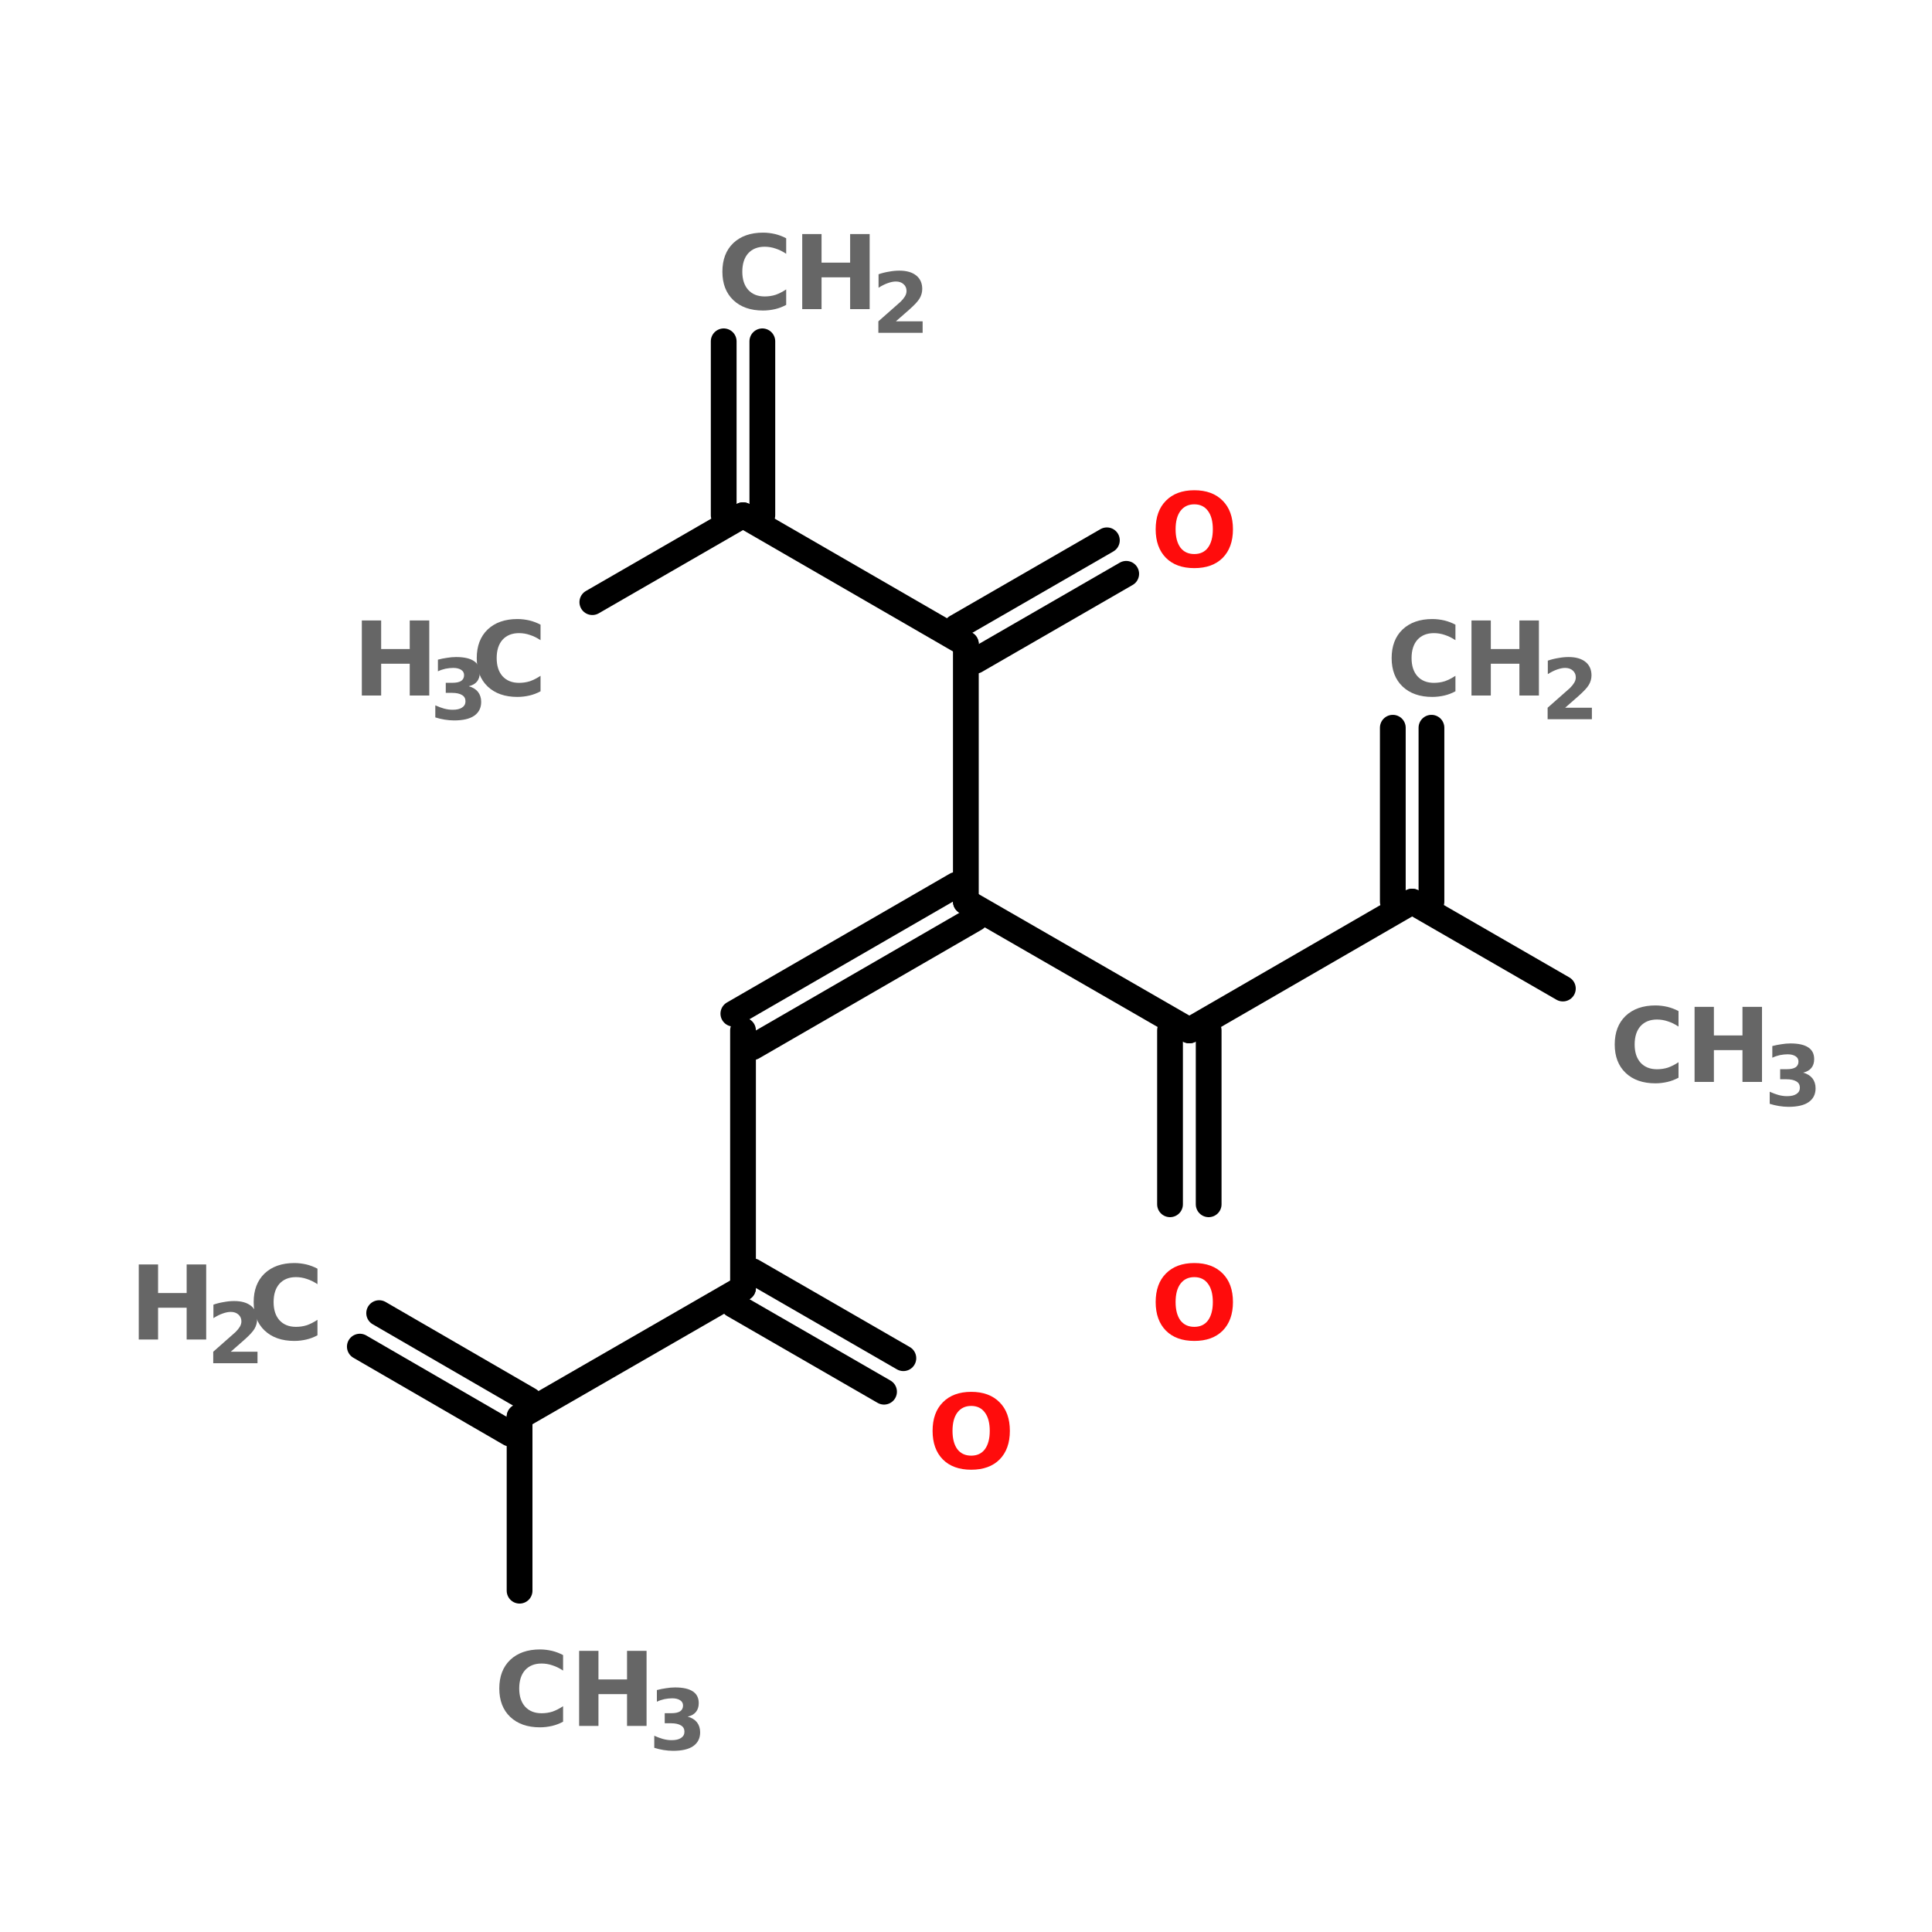 <?xml version="1.0" encoding="UTF-8"?>
<svg xmlns="http://www.w3.org/2000/svg" xmlns:xlink="http://www.w3.org/1999/xlink" width="150pt" height="150pt" viewBox="0 0 150 150" version="1.1">
<defs>
<g>
<symbol overflow="visible" id="glyph0-0">
<path style="stroke:none;" d="M 0.406 1.422 L 0.406 -5.641 L 4.406 -5.641 L 4.406 1.422 Z M 0.844 0.969 L 3.953 0.969 L 3.953 -5.188 L 0.844 -5.188 Z M 0.844 0.969 "/>
</symbol>
<symbol overflow="visible" id="glyph0-1">
<path style="stroke:none;" d="M 3.406 -4.844 C 2.945 -4.844 2.586 -4.672 2.328 -4.328 C 2.078 -3.992 1.953 -3.52 1.953 -2.906 C 1.953 -2.301 2.078 -1.828 2.328 -1.484 C 2.586 -1.148 2.945 -0.984 3.406 -0.984 C 3.863 -0.984 4.219 -1.148 4.469 -1.484 C 4.719 -1.828 4.844 -2.301 4.844 -2.906 C 4.844 -3.52 4.719 -3.992 4.469 -4.328 C 4.219 -4.672 3.863 -4.844 3.406 -4.844 Z M 3.406 -5.938 C 4.344 -5.938 5.078 -5.664 5.609 -5.125 C 6.141 -4.594 6.406 -3.852 6.406 -2.906 C 6.406 -1.969 6.141 -1.227 5.609 -0.688 C 5.078 -0.156 4.344 0.109 3.406 0.109 C 2.469 0.109 1.734 -0.156 1.203 -0.688 C 0.672 -1.227 0.406 -1.969 0.406 -2.906 C 0.406 -3.852 0.672 -4.594 1.203 -5.125 C 1.734 -5.664 2.469 -5.938 3.406 -5.938 Z M 3.406 -5.938 "/>
</symbol>
<symbol overflow="visible" id="glyph0-2">
<path style="stroke:none;" d="M 5.359 -0.328 C 5.086 -0.18 4.801 -0.07 4.5 0 C 4.195 0.07 3.883 0.109 3.562 0.109 C 2.594 0.109 1.82 -0.16 1.25 -0.703 C 0.688 -1.242 0.406 -1.977 0.406 -2.906 C 0.406 -3.844 0.688 -4.582 1.25 -5.125 C 1.82 -5.664 2.594 -5.938 3.562 -5.938 C 3.883 -5.938 4.195 -5.898 4.5 -5.828 C 4.801 -5.754 5.086 -5.645 5.359 -5.5 L 5.359 -4.297 C 5.078 -4.484 4.801 -4.617 4.531 -4.703 C 4.258 -4.797 3.977 -4.844 3.688 -4.844 C 3.145 -4.844 2.719 -4.672 2.406 -4.328 C 2.102 -3.984 1.953 -3.508 1.953 -2.906 C 1.953 -2.312 2.102 -1.844 2.406 -1.5 C 2.719 -1.156 3.145 -0.984 3.688 -0.984 C 3.977 -0.984 4.258 -1.023 4.531 -1.109 C 4.801 -1.203 5.078 -1.344 5.359 -1.531 Z M 5.359 -0.328 "/>
</symbol>
<symbol overflow="visible" id="glyph0-3">
<path style="stroke:none;" d="M 0.734 -5.828 L 2.234 -5.828 L 2.234 -3.609 L 4.453 -3.609 L 4.453 -5.828 L 5.969 -5.828 L 5.969 0 L 4.453 0 L 4.453 -2.469 L 2.234 -2.469 L 2.234 0 L 0.734 0 Z M 0.734 -5.828 "/>
</symbol>
<symbol overflow="visible" id="glyph1-0">
<path style="stroke:none;" d="M 0.328 1.156 L 0.328 -4.578 L 3.578 -4.578 L 3.578 1.156 Z M 0.688 0.781 L 3.219 0.781 L 3.219 -4.219 L 0.688 -4.219 Z M 0.688 0.781 "/>
</symbol>
<symbol overflow="visible" id="glyph1-1">
<path style="stroke:none;" d="M 3.031 -2.562 C 3.344 -2.477 3.582 -2.332 3.75 -2.125 C 3.914 -1.914 4 -1.656 4 -1.344 C 4 -0.875 3.816 -0.516 3.453 -0.266 C 3.098 -0.023 2.578 0.094 1.891 0.094 C 1.648 0.094 1.406 0.07 1.156 0.031 C 0.914 -0.008 0.676 -0.066 0.438 -0.141 L 0.438 -1.078 C 0.664 -0.973 0.891 -0.891 1.109 -0.828 C 1.336 -0.766 1.562 -0.734 1.781 -0.734 C 2.102 -0.734 2.348 -0.789 2.516 -0.906 C 2.691 -1.02 2.781 -1.18 2.781 -1.391 C 2.781 -1.609 2.691 -1.77 2.516 -1.875 C 2.336 -1.988 2.078 -2.047 1.734 -2.047 L 1.25 -2.047 L 1.25 -2.828 L 1.766 -2.828 C 2.066 -2.828 2.289 -2.875 2.438 -2.969 C 2.594 -3.07 2.672 -3.223 2.672 -3.422 C 2.672 -3.598 2.598 -3.734 2.453 -3.828 C 2.305 -3.93 2.098 -3.984 1.828 -3.984 C 1.641 -3.984 1.441 -3.961 1.234 -3.922 C 1.035 -3.879 0.836 -3.812 0.641 -3.719 L 0.641 -4.625 C 0.879 -4.688 1.113 -4.734 1.344 -4.766 C 1.582 -4.805 1.816 -4.828 2.047 -4.828 C 2.672 -4.828 3.133 -4.723 3.438 -4.516 C 3.738 -4.316 3.891 -4.016 3.891 -3.609 C 3.891 -3.328 3.816 -3.098 3.672 -2.922 C 3.523 -2.742 3.312 -2.625 3.031 -2.562 Z M 3.031 -2.562 "/>
</symbol>
<symbol overflow="visible" id="glyph1-2">
<path style="stroke:none;" d="M 1.875 -0.891 L 3.953 -0.891 L 3.953 0 L 0.516 0 L 0.516 -0.891 L 2.25 -2.422 C 2.395 -2.566 2.504 -2.703 2.578 -2.828 C 2.66 -2.961 2.703 -3.102 2.703 -3.25 C 2.703 -3.469 2.625 -3.645 2.469 -3.781 C 2.32 -3.914 2.125 -3.984 1.875 -3.984 C 1.688 -3.984 1.477 -3.941 1.25 -3.859 C 1.031 -3.785 0.789 -3.664 0.531 -3.5 L 0.531 -4.547 C 0.801 -4.641 1.07 -4.707 1.344 -4.75 C 1.613 -4.801 1.879 -4.828 2.141 -4.828 C 2.703 -4.828 3.141 -4.703 3.453 -4.453 C 3.766 -4.203 3.922 -3.852 3.922 -3.406 C 3.922 -3.145 3.852 -2.898 3.719 -2.672 C 3.594 -2.453 3.316 -2.156 2.891 -1.781 Z M 1.875 -0.891 "/>
</symbol>
</g>
</defs>
<g id="surface1">
<path style="fill:none;stroke-width:4;stroke-linecap:round;stroke-linejoin:miter;stroke:rgb(0%,0%,0%);stroke-opacity:1;stroke-miterlimit:4;" d="M 74.602 247.002 L 74.602 220.001 " transform="matrix(0.5,0,0,0.5,3.039,0)"/>
<path style="fill-rule:nonzero;fill:rgb(0%,0%,0%);fill-opacity:1;stroke-width:4;stroke-linecap:round;stroke-linejoin:miter;stroke:rgb(0%,0%,0%);stroke-opacity:1;stroke-miterlimit:4;" d="M 73.102 222.603 L 49.797 209.103 " transform="matrix(0.5,0,0,0.5,3.039,0)"/>
<path style="fill-rule:nonzero;fill:rgb(0%,0%,0%);fill-opacity:1;stroke-width:4;stroke-linecap:round;stroke-linejoin:miter;stroke:rgb(0%,0%,0%);stroke-opacity:1;stroke-miterlimit:4;" d="M 76.102 217.4 L 52.797 203.9 " transform="matrix(0.5,0,0,0.5,3.039,0)"/>
<path style="fill-rule:nonzero;fill:rgb(0%,0%,0%);fill-opacity:1;stroke-width:4;stroke-linecap:round;stroke-linejoin:miter;stroke:rgb(0%,0%,0%);stroke-opacity:1;stroke-miterlimit:4;" d="M 74.602 220.001 L 109.298 200.001 " transform="matrix(0.5,0,0,0.5,3.039,0)"/>
<path style="fill-rule:nonzero;fill:rgb(0%,0%,0%);fill-opacity:1;stroke-width:4;stroke-linecap:round;stroke-linejoin:miter;stroke:rgb(0%,0%,0%);stroke-opacity:1;stroke-miterlimit:4;" d="M 110.798 197.4 L 134.196 210.9 " transform="matrix(0.5,0,0,0.5,3.039,0)"/>
<path style="fill-rule:nonzero;fill:rgb(0%,0%,0%);fill-opacity:1;stroke-width:4;stroke-linecap:round;stroke-linejoin:miter;stroke:rgb(0%,0%,0%);stroke-opacity:1;stroke-miterlimit:4;" d="M 107.798 202.603 L 131.196 216.103 " transform="matrix(0.5,0,0,0.5,3.039,0)"/>
<path style="fill:none;stroke-width:4;stroke-linecap:round;stroke-linejoin:miter;stroke:rgb(0%,0%,0%);stroke-opacity:1;stroke-miterlimit:4;" d="M 109.298 200.001 L 109.298 160.001 " transform="matrix(0.5,0,0,0.5,3.039,0)"/>
<path style="fill-rule:nonzero;fill:rgb(0%,0%,0%);fill-opacity:1;stroke-width:4;stroke-linecap:round;stroke-linejoin:miter;stroke:rgb(0%,0%,0%);stroke-opacity:1;stroke-miterlimit:4;" d="M 107.798 157.399 L 142.4 137.399 " transform="matrix(0.5,0,0,0.5,3.039,0)"/>
<path style="fill-rule:nonzero;fill:rgb(0%,0%,0%);fill-opacity:1;stroke-width:4;stroke-linecap:round;stroke-linejoin:miter;stroke:rgb(0%,0%,0%);stroke-opacity:1;stroke-miterlimit:4;" d="M 110.798 162.603 L 145.4 142.603 " transform="matrix(0.5,0,0,0.5,3.039,0)"/>
<path style="fill:none;stroke-width:4;stroke-linecap:round;stroke-linejoin:miter;stroke:rgb(0%,0%,0%);stroke-opacity:1;stroke-miterlimit:4;" d="M 143.9 140.001 L 143.9 100.001 " transform="matrix(0.5,0,0,0.5,3.039,0)"/>
<path style="fill-rule:nonzero;fill:rgb(0%,0%,0%);fill-opacity:1;stroke-width:4;stroke-linecap:round;stroke-linejoin:miter;stroke:rgb(0%,0%,0%);stroke-opacity:1;stroke-miterlimit:4;" d="M 142.4 97.399 L 165.798 83.899 " transform="matrix(0.5,0,0,0.5,3.039,0)"/>
<path style="fill-rule:nonzero;fill:rgb(0%,0%,0%);fill-opacity:1;stroke-width:4;stroke-linecap:round;stroke-linejoin:miter;stroke:rgb(0%,0%,0%);stroke-opacity:1;stroke-miterlimit:4;" d="M 145.4 102.602 L 168.798 89.102 " transform="matrix(0.5,0,0,0.5,3.039,0)"/>
<path style="fill-rule:nonzero;fill:rgb(0%,0%,0%);fill-opacity:1;stroke-width:4;stroke-linecap:round;stroke-linejoin:miter;stroke:rgb(0%,0%,0%);stroke-opacity:1;stroke-miterlimit:4;" d="M 143.9 100.001 L 109.298 80.001 " transform="matrix(0.5,0,0,0.5,3.039,0)"/>
<path style="fill:none;stroke-width:4;stroke-linecap:round;stroke-linejoin:miter;stroke:rgb(0%,0%,0%);stroke-opacity:1;stroke-miterlimit:4;" d="M 106.298 80.001 L 106.298 53 " transform="matrix(0.5,0,0,0.5,3.039,0)"/>
<path style="fill:none;stroke-width:4;stroke-linecap:round;stroke-linejoin:miter;stroke:rgb(0%,0%,0%);stroke-opacity:1;stroke-miterlimit:4;" d="M 112.298 80.001 L 112.298 53 " transform="matrix(0.5,0,0,0.5,3.039,0)"/>
<path style="fill-rule:nonzero;fill:rgb(0%,0%,0%);fill-opacity:1;stroke-width:4;stroke-linecap:round;stroke-linejoin:miter;stroke:rgb(0%,0%,0%);stroke-opacity:1;stroke-miterlimit:4;" d="M 109.298 80.001 L 85.899 93.501 " transform="matrix(0.5,0,0,0.5,3.039,0)"/>
<path style="fill-rule:nonzero;fill:rgb(0%,0%,0%);fill-opacity:1;stroke-width:4;stroke-linecap:round;stroke-linejoin:miter;stroke:rgb(0%,0%,0%);stroke-opacity:1;stroke-miterlimit:4;" d="M 143.9 140.001 L 178.603 160.001 " transform="matrix(0.5,0,0,0.5,3.039,0)"/>
<path style="fill:none;stroke-width:4;stroke-linecap:round;stroke-linejoin:miter;stroke:rgb(0%,0%,0%);stroke-opacity:1;stroke-miterlimit:4;" d="M 181.603 160.001 L 181.603 187.001 " transform="matrix(0.5,0,0,0.5,3.039,0)"/>
<path style="fill:none;stroke-width:4;stroke-linecap:round;stroke-linejoin:miter;stroke:rgb(0%,0%,0%);stroke-opacity:1;stroke-miterlimit:4;" d="M 175.603 160.001 L 175.603 187.001 " transform="matrix(0.5,0,0,0.5,3.039,0)"/>
<path style="fill-rule:nonzero;fill:rgb(0%,0%,0%);fill-opacity:1;stroke-width:4;stroke-linecap:round;stroke-linejoin:miter;stroke:rgb(0%,0%,0%);stroke-opacity:1;stroke-miterlimit:4;" d="M 178.603 160.001 L 213.197 140.001 " transform="matrix(0.5,0,0,0.5,3.039,0)"/>
<path style="fill:none;stroke-width:4;stroke-linecap:round;stroke-linejoin:miter;stroke:rgb(0%,0%,0%);stroke-opacity:1;stroke-miterlimit:4;" d="M 210.197 140.001 L 210.197 113.001 " transform="matrix(0.5,0,0,0.5,3.039,0)"/>
<path style="fill:none;stroke-width:4;stroke-linecap:round;stroke-linejoin:miter;stroke:rgb(0%,0%,0%);stroke-opacity:1;stroke-miterlimit:4;" d="M 216.197 140.001 L 216.197 113.001 " transform="matrix(0.5,0,0,0.5,3.039,0)"/>
<path style="fill-rule:nonzero;fill:rgb(0%,0%,0%);fill-opacity:1;stroke-width:4;stroke-linecap:round;stroke-linejoin:miter;stroke:rgb(0%,0%,0%);stroke-opacity:1;stroke-miterlimit:4;" d="M 213.197 140.001 L 236.603 153.501 " transform="matrix(0.5,0,0,0.5,3.039,0)"/>
<g style="fill:rgb(100%,4.706%,4.706%);fill-opacity:1;">
  <use xlink:href="#glyph0-1" x="89.32" y="44"/>
</g>
<g style="fill:rgb(40%,40%,40%);fill-opacity:1;">
  <use xlink:href="#glyph0-2" x="124.961" y="84"/>
</g>
<g style="fill:rgb(40%,40%,40%);fill-opacity:1;">
  <use xlink:href="#glyph0-3" x="130.832" y="84"/>
</g>
<g style="fill:rgb(40%,40%,40%);fill-opacity:1;">
  <use xlink:href="#glyph1-1" x="136.961" y="85.84"/>
</g>
<g style="fill:rgb(40%,40%,40%);fill-opacity:1;">
  <use xlink:href="#glyph0-2" x="107.641" y="54"/>
</g>
<g style="fill:rgb(40%,40%,40%);fill-opacity:1;">
  <use xlink:href="#glyph0-3" x="113.512" y="54"/>
</g>
<g style="fill:rgb(40%,40%,40%);fill-opacity:1;">
  <use xlink:href="#glyph1-2" x="119.641" y="55.84"/>
</g>
<g style="fill:rgb(100%,4.706%,4.706%);fill-opacity:1;">
  <use xlink:href="#glyph0-1" x="89.32" y="104"/>
</g>
<g style="fill:rgb(40%,40%,40%);fill-opacity:1;">
  <use xlink:href="#glyph0-3" x="27.359" y="54"/>
</g>
<g style="fill:rgb(40%,40%,40%);fill-opacity:1;">
  <use xlink:href="#glyph1-1" x="33.359" y="55.84"/>
</g>
<g style="fill:rgb(40%,40%,40%);fill-opacity:1;">
  <use xlink:href="#glyph0-2" x="36.609" y="54"/>
</g>
<g style="fill:rgb(40%,40%,40%);fill-opacity:1;">
  <use xlink:href="#glyph0-2" x="55.68" y="24"/>
</g>
<g style="fill:rgb(40%,40%,40%);fill-opacity:1;">
  <use xlink:href="#glyph0-3" x="61.551" y="24"/>
</g>
<g style="fill:rgb(40%,40%,40%);fill-opacity:1;">
  <use xlink:href="#glyph1-2" x="67.68" y="25.84"/>
</g>
<g style="fill:rgb(40%,40%,40%);fill-opacity:1;">
  <use xlink:href="#glyph0-2" x="38.359" y="134"/>
</g>
<g style="fill:rgb(40%,40%,40%);fill-opacity:1;">
  <use xlink:href="#glyph0-3" x="44.23" y="134"/>
</g>
<g style="fill:rgb(40%,40%,40%);fill-opacity:1;">
  <use xlink:href="#glyph1-1" x="50.359" y="135.84"/>
</g>
<g style="fill:rgb(100%,4.706%,4.706%);fill-opacity:1;">
  <use xlink:href="#glyph0-1" x="72" y="114"/>
</g>
<g style="fill:rgb(40%,40%,40%);fill-opacity:1;">
  <use xlink:href="#glyph0-3" x="10.039" y="104"/>
</g>
<g style="fill:rgb(40%,40%,40%);fill-opacity:1;">
  <use xlink:href="#glyph1-2" x="16.039" y="105.84"/>
</g>
<g style="fill:rgb(40%,40%,40%);fill-opacity:1;">
  <use xlink:href="#glyph0-2" x="19.289" y="104"/>
</g>
</g>
</svg>
